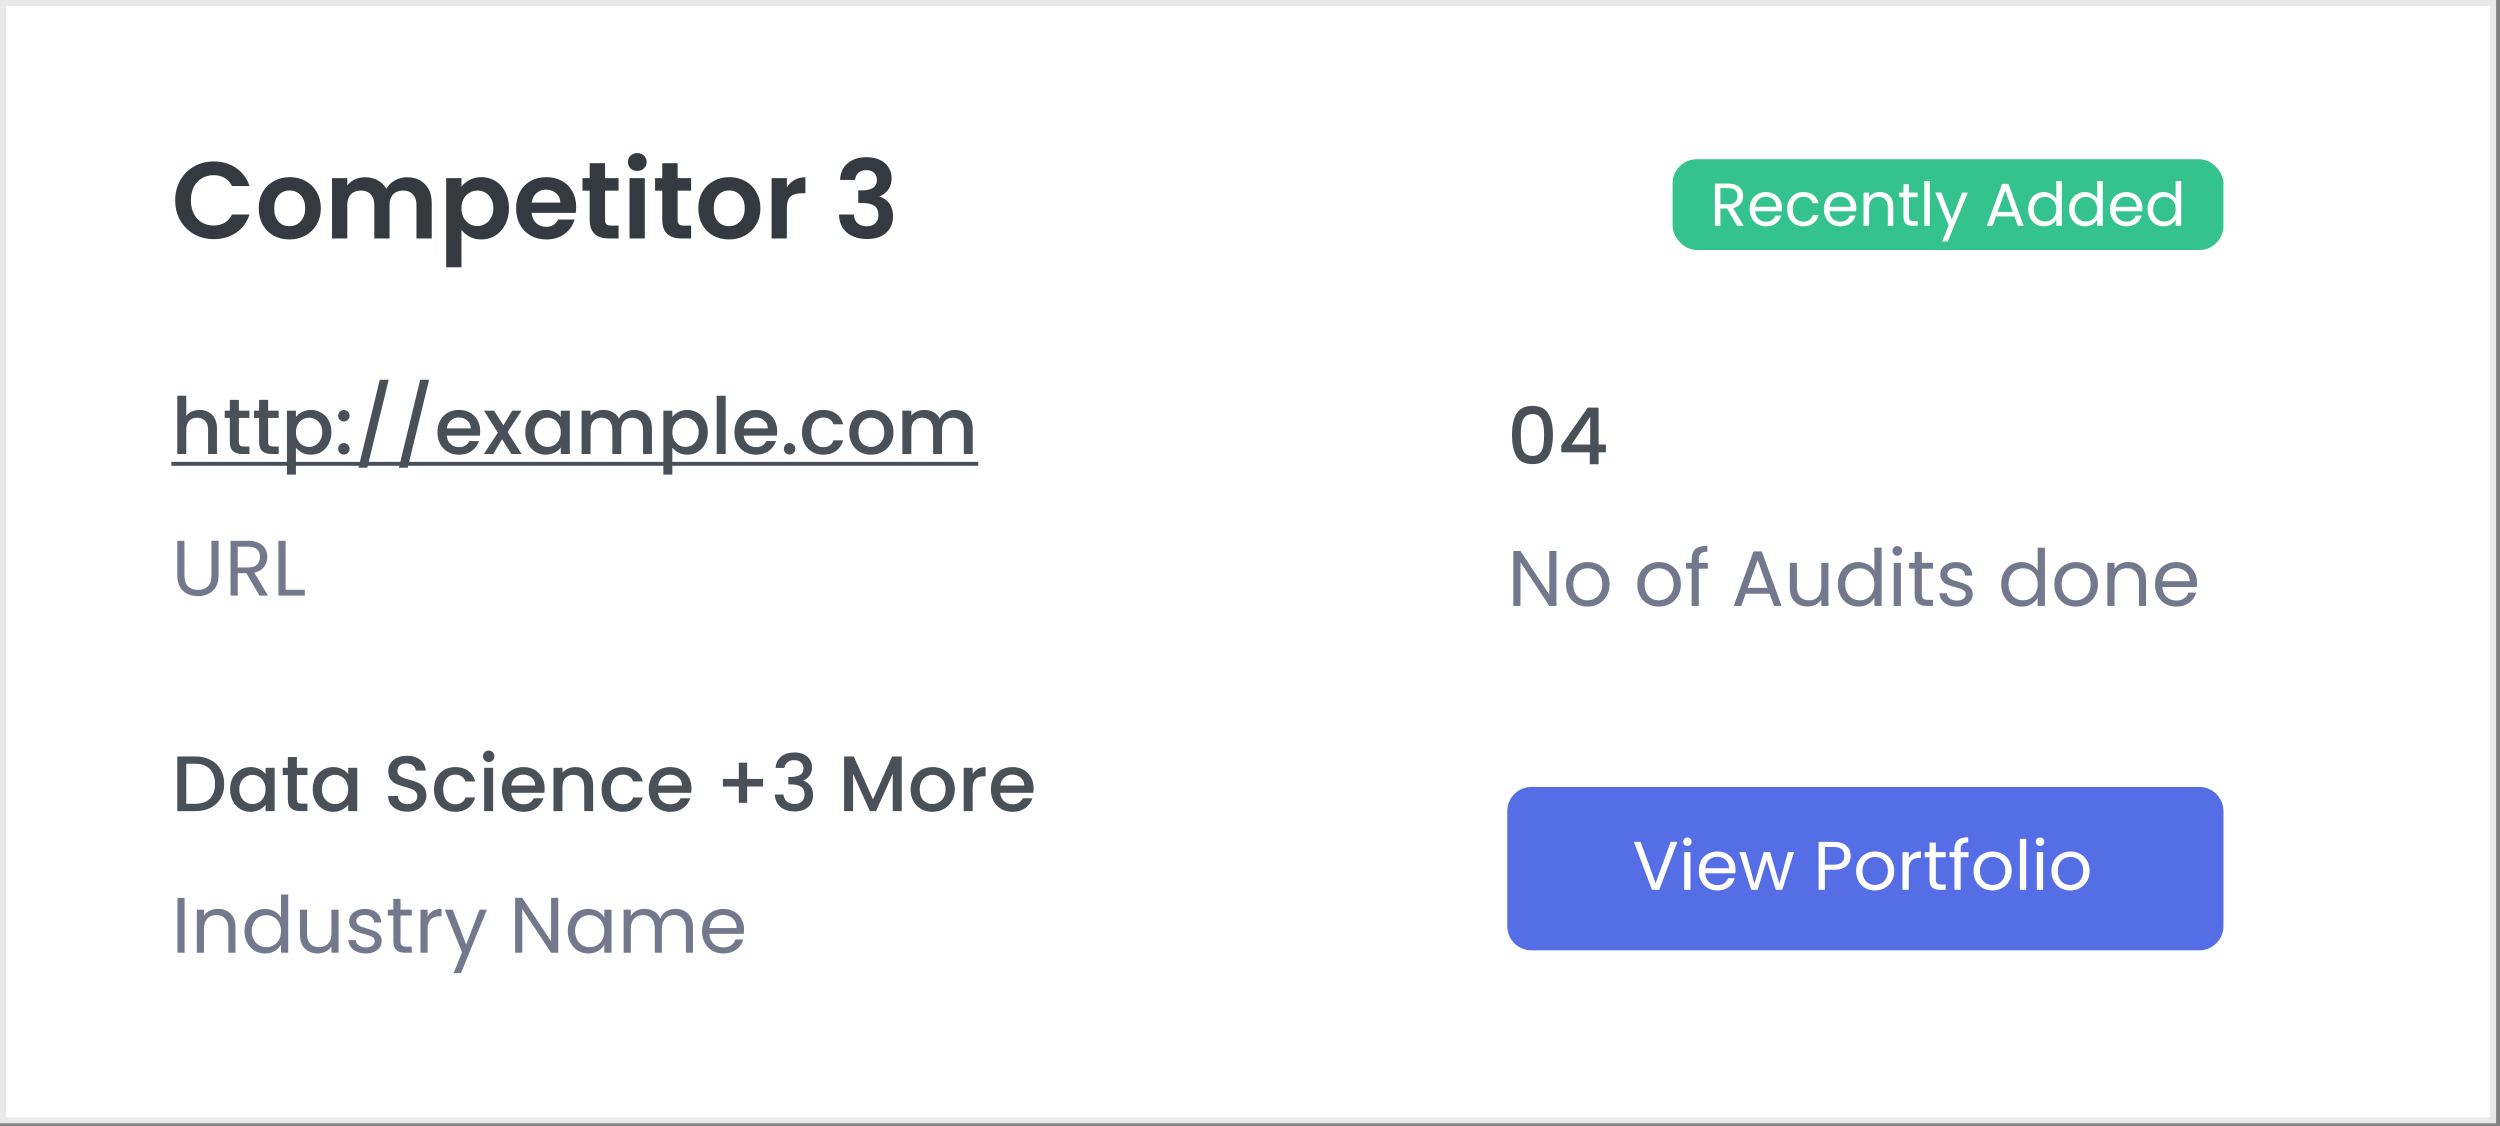 <svg width="413" height="186" viewBox="0 0 413 186" fill="none" xmlns="http://www.w3.org/2000/svg">
<rect x="0" y="0" width="413" height="186" fill="#808080" stroke="none"/>
<path d="M0.5 0.5H411.861V185.073H0.5V0.5Z" fill="white" stroke="#E9E9E9"/>
<path d="M30.498 148.335V157.396H29.316V148.335H30.498ZM35.986 150.142C36.852 150.142 37.554 150.407 38.092 150.935C38.629 151.455 38.898 152.209 38.898 153.197V157.396H37.728V153.366C37.728 152.656 37.55 152.114 37.195 151.741C36.839 151.36 36.354 151.169 35.739 151.169C35.115 151.169 34.616 151.364 34.244 151.754C33.88 152.144 33.698 152.712 33.698 153.457V157.396H32.515V150.272H33.698V151.286C33.932 150.922 34.248 150.641 34.647 150.441C35.054 150.242 35.5 150.142 35.986 150.142ZM40.388 153.808C40.388 153.08 40.535 152.443 40.83 151.897C41.125 151.343 41.528 150.914 42.039 150.61C42.559 150.307 43.14 150.155 43.781 150.155C44.336 150.155 44.851 150.285 45.328 150.545C45.805 150.797 46.169 151.13 46.42 151.546V147.776H47.616V157.396H46.42V156.057C46.186 156.482 45.839 156.833 45.38 157.11C44.921 157.379 44.383 157.513 43.768 157.513C43.135 157.513 42.559 157.357 42.039 157.045C41.528 156.733 41.125 156.296 40.83 155.732C40.535 155.169 40.388 154.528 40.388 153.808ZM46.42 153.821C46.42 153.284 46.312 152.816 46.095 152.417C45.878 152.019 45.584 151.715 45.211 151.507C44.847 151.291 44.444 151.182 44.002 151.182C43.56 151.182 43.157 151.286 42.793 151.494C42.429 151.702 42.139 152.006 41.922 152.404C41.705 152.803 41.597 153.271 41.597 153.808C41.597 154.354 41.705 154.831 41.922 155.238C42.139 155.637 42.429 155.945 42.793 156.161C43.157 156.369 43.56 156.473 44.002 156.473C44.444 156.473 44.847 156.369 45.211 156.161C45.584 155.945 45.878 155.637 46.095 155.238C46.312 154.831 46.42 154.359 46.42 153.821ZM55.933 150.272V157.396H54.75V156.343C54.525 156.707 54.209 156.993 53.801 157.201C53.403 157.401 52.961 157.5 52.475 157.5C51.921 157.5 51.422 157.388 50.98 157.162C50.538 156.928 50.187 156.582 49.927 156.122C49.676 155.663 49.55 155.104 49.55 154.445V150.272H50.72V154.289C50.72 154.991 50.898 155.533 51.253 155.914C51.609 156.287 52.094 156.473 52.709 156.473C53.342 156.473 53.84 156.278 54.204 155.888C54.568 155.498 54.75 154.931 54.75 154.185V150.272H55.933ZM60.453 157.513C59.907 157.513 59.417 157.422 58.984 157.24C58.55 157.05 58.208 156.79 57.957 156.46C57.705 156.122 57.567 155.737 57.541 155.303H58.763C58.797 155.659 58.962 155.949 59.257 156.174C59.56 156.4 59.954 156.512 60.44 156.512C60.89 156.512 61.246 156.413 61.506 156.213C61.766 156.014 61.896 155.763 61.896 155.459C61.896 155.147 61.757 154.918 61.48 154.77C61.202 154.614 60.773 154.463 60.193 154.315C59.664 154.177 59.231 154.038 58.893 153.899C58.563 153.752 58.277 153.54 58.035 153.262C57.801 152.976 57.684 152.604 57.684 152.144C57.684 151.78 57.792 151.447 58.009 151.143C58.225 150.84 58.533 150.602 58.932 150.428C59.33 150.246 59.785 150.155 60.297 150.155C61.085 150.155 61.722 150.355 62.208 150.753C62.693 151.152 62.953 151.698 62.988 152.391H61.805C61.779 152.019 61.627 151.72 61.35 151.494C61.081 151.269 60.717 151.156 60.258 151.156C59.833 151.156 59.495 151.247 59.244 151.429C58.992 151.611 58.867 151.85 58.867 152.144C58.867 152.378 58.94 152.573 59.088 152.729C59.244 152.877 59.434 152.998 59.66 153.093C59.894 153.18 60.214 153.28 60.622 153.392C61.133 153.531 61.549 153.67 61.87 153.808C62.19 153.938 62.463 154.138 62.689 154.406C62.923 154.675 63.044 155.026 63.053 155.459C63.053 155.849 62.944 156.2 62.728 156.512C62.511 156.824 62.203 157.071 61.805 157.253C61.415 157.427 60.964 157.513 60.453 157.513ZM66.166 151.247V155.446C66.166 155.793 66.239 156.04 66.387 156.187C66.534 156.326 66.79 156.395 67.154 156.395H68.025V157.396H66.959C66.3 157.396 65.806 157.245 65.477 156.941C65.147 156.638 64.983 156.14 64.983 155.446V151.247H64.06V150.272H64.983V148.478H66.166V150.272H68.025V151.247H66.166ZM70.641 151.429C70.849 151.022 71.144 150.706 71.525 150.48C71.915 150.255 72.387 150.142 72.942 150.142V151.364H72.63C71.304 151.364 70.641 152.084 70.641 153.522V157.396H69.458V150.272H70.641V151.429ZM80.444 150.272L76.154 160.75H74.932L76.336 157.318L73.463 150.272H74.776L77.012 156.044L79.222 150.272H80.444ZM92.223 157.396H91.04L86.282 150.181V157.396H85.099V148.322H86.282L91.04 155.524V148.322H92.223V157.396ZM93.797 153.808C93.797 153.08 93.945 152.443 94.239 151.897C94.534 151.343 94.937 150.914 95.448 150.61C95.968 150.307 96.545 150.155 97.177 150.155C97.801 150.155 98.343 150.29 98.802 150.558C99.262 150.827 99.604 151.165 99.829 151.572V150.272H101.025V157.396H99.829V156.07C99.595 156.486 99.244 156.833 98.776 157.11C98.317 157.379 97.78 157.513 97.164 157.513C96.532 157.513 95.96 157.357 95.448 157.045C94.937 156.733 94.534 156.296 94.239 155.732C93.945 155.169 93.797 154.528 93.797 153.808ZM99.829 153.821C99.829 153.284 99.721 152.816 99.504 152.417C99.288 152.019 98.993 151.715 98.62 151.507C98.256 151.291 97.853 151.182 97.411 151.182C96.969 151.182 96.566 151.286 96.202 151.494C95.838 151.702 95.548 152.006 95.331 152.404C95.115 152.803 95.006 153.271 95.006 153.808C95.006 154.354 95.115 154.831 95.331 155.238C95.548 155.637 95.838 155.945 96.202 156.161C96.566 156.369 96.969 156.473 97.411 156.473C97.853 156.473 98.256 156.369 98.62 156.161C98.993 155.945 99.288 155.637 99.504 155.238C99.721 154.831 99.829 154.359 99.829 153.821ZM111.591 150.142C112.146 150.142 112.64 150.259 113.073 150.493C113.507 150.719 113.849 151.061 114.1 151.52C114.352 151.98 114.477 152.539 114.477 153.197V157.396H113.307V153.366C113.307 152.656 113.13 152.114 112.774 151.741C112.428 151.36 111.955 151.169 111.357 151.169C110.742 151.169 110.252 151.369 109.888 151.767C109.524 152.157 109.342 152.725 109.342 153.47V157.396H108.172V153.366C108.172 152.656 107.995 152.114 107.639 151.741C107.293 151.36 106.82 151.169 106.222 151.169C105.607 151.169 105.117 151.369 104.753 151.767C104.389 152.157 104.207 152.725 104.207 153.47V157.396H103.024V150.272H104.207V151.299C104.441 150.927 104.753 150.641 105.143 150.441C105.542 150.242 105.98 150.142 106.456 150.142C107.054 150.142 107.583 150.277 108.042 150.545C108.502 150.814 108.844 151.208 109.069 151.728C109.269 151.226 109.598 150.836 110.057 150.558C110.517 150.281 111.028 150.142 111.591 150.142ZM122.918 153.561C122.918 153.787 122.905 154.025 122.879 154.276H117.185C117.228 154.978 117.467 155.529 117.9 155.927C118.342 156.317 118.875 156.512 119.499 156.512C120.01 156.512 120.435 156.395 120.773 156.161C121.12 155.919 121.362 155.598 121.501 155.199H122.775C122.584 155.884 122.203 156.443 121.631 156.876C121.059 157.301 120.348 157.513 119.499 157.513C118.823 157.513 118.216 157.362 117.679 157.058C117.15 156.755 116.734 156.326 116.431 155.771C116.128 155.208 115.976 154.558 115.976 153.821C115.976 153.085 116.123 152.439 116.418 151.884C116.713 151.33 117.124 150.905 117.653 150.61C118.19 150.307 118.806 150.155 119.499 150.155C120.175 150.155 120.773 150.303 121.293 150.597C121.813 150.892 122.212 151.299 122.489 151.819C122.775 152.331 122.918 152.911 122.918 153.561ZM121.696 153.314C121.696 152.864 121.596 152.478 121.397 152.157C121.198 151.828 120.925 151.581 120.578 151.416C120.24 151.243 119.863 151.156 119.447 151.156C118.849 151.156 118.338 151.347 117.913 151.728C117.497 152.11 117.259 152.638 117.198 153.314H121.696Z" fill="#74788D"/>
<path d="M32.24 124.965C33.203 124.965 34.043 125.151 34.763 125.524C35.49 125.888 36.05 126.417 36.44 127.11C36.838 127.795 37.038 128.596 37.038 129.515C37.038 130.434 36.838 131.231 36.44 131.907C36.05 132.583 35.49 133.103 34.763 133.467C34.043 133.822 33.203 134 32.24 134H29.29V124.965H32.24ZM32.24 132.791C33.298 132.791 34.108 132.505 34.672 131.933C35.235 131.361 35.517 130.555 35.517 129.515C35.517 128.466 35.235 127.647 34.672 127.058C34.108 126.469 33.298 126.174 32.24 126.174H30.771V132.791H32.24ZM38.012 130.386C38.012 129.667 38.16 129.03 38.454 128.475C38.758 127.92 39.165 127.491 39.676 127.188C40.196 126.876 40.768 126.72 41.392 126.72C41.956 126.72 42.445 126.833 42.861 127.058C43.286 127.275 43.624 127.548 43.875 127.877V126.837H45.37V134H43.875V132.934C43.624 133.272 43.282 133.554 42.848 133.779C42.415 134.004 41.921 134.117 41.366 134.117C40.751 134.117 40.188 133.961 39.676 133.649C39.165 133.328 38.758 132.886 38.454 132.323C38.16 131.751 38.012 131.105 38.012 130.386ZM43.875 130.412C43.875 129.918 43.771 129.489 43.563 129.125C43.364 128.761 43.1 128.484 42.77 128.293C42.441 128.102 42.086 128.007 41.704 128.007C41.323 128.007 40.968 128.102 40.638 128.293C40.309 128.475 40.04 128.748 39.832 129.112C39.633 129.467 39.533 129.892 39.533 130.386C39.533 130.88 39.633 131.313 39.832 131.686C40.04 132.059 40.309 132.345 40.638 132.544C40.976 132.735 41.332 132.83 41.704 132.83C42.086 132.83 42.441 132.735 42.77 132.544C43.1 132.353 43.364 132.076 43.563 131.712C43.771 131.339 43.875 130.906 43.875 130.412ZM49.046 128.046V132.011C49.046 132.28 49.106 132.475 49.228 132.596C49.358 132.709 49.575 132.765 49.878 132.765H50.788V134H49.618C48.95 134 48.439 133.844 48.084 133.532C47.728 133.22 47.551 132.713 47.551 132.011V128.046H46.706V126.837H47.551V125.056H49.046V126.837H50.788V128.046H49.046ZM51.66 130.386C51.66 129.667 51.807 129.03 52.102 128.475C52.405 127.92 52.812 127.491 53.324 127.188C53.844 126.876 54.416 126.72 55.04 126.72C55.603 126.72 56.093 126.833 56.509 127.058C56.933 127.275 57.271 127.548 57.523 127.877V126.837H59.018V134H57.523V132.934C57.271 133.272 56.929 133.554 56.496 133.779C56.062 134.004 55.568 134.117 55.014 134.117C54.398 134.117 53.835 133.961 53.324 133.649C52.812 133.328 52.405 132.886 52.102 132.323C51.807 131.751 51.66 131.105 51.66 130.386ZM57.523 130.412C57.523 129.918 57.419 129.489 57.211 129.125C57.011 128.761 56.747 128.484 56.418 128.293C56.088 128.102 55.733 128.007 55.352 128.007C54.97 128.007 54.615 128.102 54.286 128.293C53.956 128.475 53.688 128.748 53.48 129.112C53.28 129.467 53.181 129.892 53.181 130.386C53.181 130.88 53.28 131.313 53.48 131.686C53.688 132.059 53.956 132.345 54.286 132.544C54.624 132.735 54.979 132.83 55.352 132.83C55.733 132.83 56.088 132.735 56.418 132.544C56.747 132.353 57.011 132.076 57.211 131.712C57.419 131.339 57.523 130.906 57.523 130.412ZM67.318 134.091C66.712 134.091 66.165 133.987 65.68 133.779C65.195 133.562 64.814 133.259 64.536 132.869C64.259 132.479 64.12 132.024 64.12 131.504H65.706C65.741 131.894 65.892 132.215 66.161 132.466C66.439 132.717 66.824 132.843 67.318 132.843C67.829 132.843 68.228 132.722 68.514 132.479C68.8 132.228 68.943 131.907 68.943 131.517C68.943 131.214 68.852 130.967 68.67 130.776C68.497 130.585 68.276 130.438 68.007 130.334C67.747 130.23 67.383 130.117 66.915 129.996C66.326 129.84 65.845 129.684 65.472 129.528C65.108 129.363 64.796 129.112 64.536 128.774C64.276 128.436 64.146 127.985 64.146 127.422C64.146 126.902 64.276 126.447 64.536 126.057C64.796 125.667 65.16 125.368 65.628 125.16C66.096 124.952 66.638 124.848 67.253 124.848C68.129 124.848 68.844 125.069 69.398 125.511C69.962 125.944 70.273 126.542 70.334 127.305H68.696C68.67 126.976 68.514 126.694 68.228 126.46C67.942 126.226 67.565 126.109 67.097 126.109C66.672 126.109 66.326 126.217 66.057 126.434C65.788 126.651 65.654 126.963 65.654 127.37C65.654 127.647 65.737 127.877 65.901 128.059C66.075 128.232 66.291 128.371 66.551 128.475C66.811 128.579 67.166 128.692 67.617 128.813C68.215 128.978 68.701 129.142 69.073 129.307C69.454 129.472 69.775 129.727 70.035 130.074C70.304 130.412 70.438 130.867 70.438 131.439C70.438 131.898 70.312 132.332 70.061 132.739C69.819 133.146 69.459 133.476 68.982 133.727C68.514 133.97 67.96 134.091 67.318 134.091ZM71.693 130.412C71.693 129.675 71.84 129.03 72.135 128.475C72.438 127.912 72.854 127.478 73.383 127.175C73.912 126.872 74.518 126.72 75.203 126.72C76.07 126.72 76.785 126.928 77.348 127.344C77.92 127.751 78.306 128.336 78.505 129.099H76.906C76.776 128.744 76.568 128.466 76.282 128.267C75.996 128.068 75.636 127.968 75.203 127.968C74.596 127.968 74.111 128.185 73.747 128.618C73.392 129.043 73.214 129.641 73.214 130.412C73.214 131.183 73.392 131.786 73.747 132.219C74.111 132.652 74.596 132.869 75.203 132.869C76.061 132.869 76.629 132.492 76.906 131.738H78.505C78.297 132.466 77.907 133.047 77.335 133.48C76.763 133.905 76.052 134.117 75.203 134.117C74.518 134.117 73.912 133.965 73.383 133.662C72.854 133.35 72.438 132.917 72.135 132.362C71.84 131.799 71.693 131.149 71.693 130.412ZM80.736 125.888C80.467 125.888 80.242 125.797 80.06 125.615C79.878 125.433 79.787 125.208 79.787 124.939C79.787 124.67 79.878 124.445 80.06 124.263C80.242 124.081 80.467 123.99 80.736 123.99C80.996 123.99 81.217 124.081 81.399 124.263C81.581 124.445 81.672 124.67 81.672 124.939C81.672 125.208 81.581 125.433 81.399 125.615C81.217 125.797 80.996 125.888 80.736 125.888ZM81.464 126.837V134H79.982V126.837H81.464ZM89.975 130.243C89.975 130.512 89.957 130.754 89.923 130.971H84.45C84.493 131.543 84.705 132.002 85.087 132.349C85.468 132.696 85.936 132.869 86.491 132.869C87.288 132.869 87.851 132.535 88.181 131.868H89.78C89.563 132.527 89.169 133.068 88.597 133.493C88.033 133.909 87.331 134.117 86.491 134.117C85.806 134.117 85.191 133.965 84.645 133.662C84.107 133.35 83.683 132.917 83.371 132.362C83.067 131.799 82.916 131.149 82.916 130.412C82.916 129.675 83.063 129.03 83.358 128.475C83.661 127.912 84.081 127.478 84.619 127.175C85.165 126.872 85.789 126.72 86.491 126.72C87.167 126.72 87.769 126.867 88.298 127.162C88.826 127.457 89.238 127.873 89.533 128.41C89.827 128.939 89.975 129.55 89.975 130.243ZM88.428 129.775C88.419 129.229 88.224 128.791 87.843 128.462C87.461 128.133 86.989 127.968 86.426 127.968C85.914 127.968 85.477 128.133 85.113 128.462C84.749 128.783 84.532 129.22 84.463 129.775H88.428ZM95.047 126.72C95.61 126.72 96.113 126.837 96.555 127.071C97.006 127.305 97.357 127.652 97.608 128.111C97.859 128.57 97.985 129.125 97.985 129.775V134H96.516V129.996C96.516 129.355 96.356 128.865 96.035 128.527C95.714 128.18 95.277 128.007 94.722 128.007C94.167 128.007 93.725 128.18 93.396 128.527C93.075 128.865 92.915 129.355 92.915 129.996V134H91.433V126.837H92.915V127.656C93.158 127.361 93.465 127.132 93.838 126.967C94.219 126.802 94.622 126.72 95.047 126.72ZM99.381 130.412C99.381 129.675 99.529 129.03 99.823 128.475C100.127 127.912 100.543 127.478 101.071 127.175C101.6 126.872 102.207 126.72 102.891 126.72C103.758 126.72 104.473 126.928 105.036 127.344C105.608 127.751 105.994 128.336 106.193 129.099H104.594C104.464 128.744 104.256 128.466 103.97 128.267C103.684 128.068 103.325 127.968 102.891 127.968C102.285 127.968 101.799 128.185 101.435 128.618C101.08 129.043 100.902 129.641 100.902 130.412C100.902 131.183 101.08 131.786 101.435 132.219C101.799 132.652 102.285 132.869 102.891 132.869C103.749 132.869 104.317 132.492 104.594 131.738H106.193C105.985 132.466 105.595 133.047 105.023 133.48C104.451 133.905 103.741 134.117 102.891 134.117C102.207 134.117 101.6 133.965 101.071 133.662C100.543 133.35 100.127 132.917 99.823 132.362C99.529 131.799 99.381 131.149 99.381 130.412ZM114.235 130.243C114.235 130.512 114.218 130.754 114.183 130.971H108.71C108.754 131.543 108.966 132.002 109.347 132.349C109.729 132.696 110.197 132.869 110.751 132.869C111.549 132.869 112.112 132.535 112.441 131.868H114.04C113.824 132.527 113.429 133.068 112.857 133.493C112.294 133.909 111.592 134.117 110.751 134.117C110.067 134.117 109.451 133.965 108.905 133.662C108.368 133.35 107.943 132.917 107.631 132.362C107.328 131.799 107.176 131.149 107.176 130.412C107.176 129.675 107.324 129.03 107.618 128.475C107.922 127.912 108.342 127.478 108.879 127.175C109.425 126.872 110.049 126.72 110.751 126.72C111.427 126.72 112.03 126.867 112.558 127.162C113.087 127.457 113.499 127.873 113.793 128.41C114.088 128.939 114.235 129.55 114.235 130.243ZM112.688 129.775C112.68 129.229 112.485 128.791 112.103 128.462C111.722 128.133 111.25 127.968 110.686 127.968C110.175 127.968 109.737 128.133 109.373 128.462C109.009 128.783 108.793 129.22 108.723 129.775H112.688ZM126.052 129.931H123.426V132.622H122.048V129.931H119.422V128.683H122.048V125.992H123.426V128.683H126.052V129.931ZM128.13 126.863C128.182 126.057 128.49 125.429 129.053 124.978C129.625 124.527 130.353 124.302 131.237 124.302C131.844 124.302 132.368 124.41 132.81 124.627C133.252 124.844 133.586 125.138 133.811 125.511C134.036 125.884 134.149 126.304 134.149 126.772C134.149 127.309 134.006 127.769 133.72 128.15C133.434 128.531 133.092 128.787 132.693 128.917V128.969C133.204 129.125 133.603 129.411 133.889 129.827C134.175 130.234 134.318 130.759 134.318 131.4C134.318 131.911 134.201 132.366 133.967 132.765C133.733 133.164 133.386 133.48 132.927 133.714C132.468 133.939 131.917 134.052 131.276 134.052C130.34 134.052 129.569 133.814 128.962 133.337C128.364 132.852 128.043 132.158 128 131.257H129.43C129.465 131.716 129.642 132.093 129.963 132.388C130.284 132.674 130.717 132.817 131.263 132.817C131.792 132.817 132.199 132.674 132.485 132.388C132.771 132.093 132.914 131.716 132.914 131.257C132.914 130.65 132.719 130.221 132.329 129.97C131.948 129.71 131.358 129.58 130.561 129.58H130.223V128.358H130.574C131.276 128.349 131.809 128.232 132.173 128.007C132.546 127.782 132.732 127.426 132.732 126.941C132.732 126.525 132.598 126.196 132.329 125.953C132.06 125.702 131.679 125.576 131.185 125.576C130.7 125.576 130.323 125.702 130.054 125.953C129.785 126.196 129.625 126.499 129.573 126.863H128.13ZM148.963 124.965V134H147.481V127.812L144.725 134H143.698L140.929 127.812V134H139.447V124.965H141.046L144.218 132.05L147.377 124.965H148.963ZM154.018 134.117C153.342 134.117 152.731 133.965 152.185 133.662C151.639 133.35 151.21 132.917 150.898 132.362C150.586 131.799 150.43 131.149 150.43 130.412C150.43 129.684 150.59 129.038 150.911 128.475C151.231 127.912 151.669 127.478 152.224 127.175C152.778 126.872 153.398 126.72 154.083 126.72C154.767 126.72 155.387 126.872 155.942 127.175C156.496 127.478 156.934 127.912 157.255 128.475C157.575 129.038 157.736 129.684 157.736 130.412C157.736 131.14 157.571 131.786 157.242 132.349C156.912 132.912 156.462 133.35 155.89 133.662C155.326 133.965 154.702 134.117 154.018 134.117ZM154.018 132.83C154.399 132.83 154.754 132.739 155.084 132.557C155.422 132.375 155.695 132.102 155.903 131.738C156.111 131.374 156.215 130.932 156.215 130.412C156.215 129.892 156.115 129.454 155.916 129.099C155.716 128.735 155.452 128.462 155.123 128.28C154.793 128.098 154.438 128.007 154.057 128.007C153.675 128.007 153.32 128.098 152.991 128.28C152.67 128.462 152.414 128.735 152.224 129.099C152.033 129.454 151.938 129.892 151.938 130.412C151.938 131.183 152.133 131.781 152.523 132.206C152.921 132.622 153.42 132.83 154.018 132.83ZM160.683 127.877C160.899 127.513 161.185 127.231 161.541 127.032C161.905 126.824 162.334 126.72 162.828 126.72V128.254H162.451C161.87 128.254 161.428 128.401 161.125 128.696C160.83 128.991 160.683 129.502 160.683 130.23V134H159.201V126.837H160.683V127.877ZM170.755 130.243C170.755 130.512 170.738 130.754 170.703 130.971H165.23C165.273 131.543 165.486 132.002 165.867 132.349C166.248 132.696 166.716 132.869 167.271 132.869C168.068 132.869 168.632 132.535 168.961 131.868H170.56C170.343 132.527 169.949 133.068 169.377 133.493C168.814 133.909 168.112 134.117 167.271 134.117C166.586 134.117 165.971 133.965 165.425 133.662C164.888 133.35 164.463 132.917 164.151 132.362C163.848 131.799 163.696 131.149 163.696 130.412C163.696 129.675 163.843 129.03 164.138 128.475C164.441 127.912 164.862 127.478 165.399 127.175C165.945 126.872 166.569 126.72 167.271 126.72C167.947 126.72 168.549 126.867 169.078 127.162C169.607 127.457 170.018 127.873 170.313 128.41C170.608 128.939 170.755 129.55 170.755 130.243ZM169.208 129.775C169.199 129.229 169.004 128.791 168.623 128.462C168.242 128.133 167.769 127.968 167.206 127.968C166.695 127.968 166.257 128.133 165.893 128.462C165.529 128.783 165.312 129.22 165.243 129.775H169.208Z" fill="#495057"/>
<path d="M257.125 100.095H255.942L251.184 92.88V100.095H250.001V91.021H251.184L255.942 98.223V91.021H257.125V100.095ZM262.249 100.212C261.581 100.212 260.975 100.06 260.429 99.757C259.891 99.453 259.467 99.024 259.155 98.47C258.851 97.906 258.7 97.256 258.7 96.52C258.7 95.792 258.856 95.15 259.168 94.596C259.488 94.032 259.922 93.603 260.468 93.309C261.014 93.005 261.625 92.854 262.301 92.854C262.977 92.854 263.588 93.005 264.134 93.309C264.68 93.603 265.109 94.028 265.421 94.583C265.741 95.137 265.902 95.783 265.902 96.52C265.902 97.256 265.737 97.906 265.408 98.47C265.087 99.024 264.649 99.453 264.095 99.757C263.54 100.06 262.925 100.212 262.249 100.212ZM262.249 99.172C262.673 99.172 263.072 99.072 263.445 98.873C263.817 98.673 264.116 98.374 264.342 97.976C264.576 97.577 264.693 97.092 264.693 96.52C264.693 95.948 264.58 95.462 264.355 95.064C264.129 94.665 263.835 94.37 263.471 94.18C263.107 93.98 262.712 93.881 262.288 93.881C261.854 93.881 261.456 93.98 261.092 94.18C260.736 94.37 260.45 94.665 260.234 95.064C260.017 95.462 259.909 95.948 259.909 96.52C259.909 97.1 260.013 97.59 260.221 97.989C260.437 98.387 260.723 98.686 261.079 98.886C261.434 99.076 261.824 99.172 262.249 99.172ZM274.03 100.212C273.363 100.212 272.756 100.06 272.21 99.757C271.673 99.453 271.248 99.024 270.936 98.47C270.633 97.906 270.481 97.256 270.481 96.52C270.481 95.792 270.637 95.15 270.949 94.596C271.27 94.032 271.703 93.603 272.249 93.309C272.795 93.005 273.406 92.854 274.082 92.854C274.758 92.854 275.369 93.005 275.915 93.309C276.461 93.603 276.89 94.028 277.202 94.583C277.523 95.137 277.683 95.783 277.683 96.52C277.683 97.256 277.518 97.906 277.189 98.47C276.868 99.024 276.431 99.453 275.876 99.757C275.321 100.06 274.706 100.212 274.03 100.212ZM274.03 99.172C274.455 99.172 274.853 99.072 275.226 98.873C275.599 98.673 275.898 98.374 276.123 97.976C276.357 97.577 276.474 97.092 276.474 96.52C276.474 95.948 276.361 95.462 276.136 95.064C275.911 94.665 275.616 94.37 275.252 94.18C274.888 93.98 274.494 93.881 274.069 93.881C273.636 93.881 273.237 93.98 272.873 94.18C272.518 94.37 272.232 94.665 272.015 95.064C271.798 95.462 271.69 95.948 271.69 96.52C271.69 97.1 271.794 97.59 272.002 97.989C272.219 98.387 272.505 98.686 272.86 98.886C273.215 99.076 273.605 99.172 274.03 99.172ZM282.137 93.946H280.642V100.095H279.459V93.946H278.536V92.971H279.459V92.464C279.459 91.666 279.663 91.086 280.07 90.722C280.486 90.349 281.149 90.163 282.059 90.163V91.151C281.539 91.151 281.171 91.255 280.954 91.463C280.746 91.662 280.642 91.996 280.642 92.464V92.971H282.137V93.946ZM292.338 98.08H288.386L287.658 100.095H286.41L289.686 91.086H291.051L294.314 100.095H293.066L292.338 98.08ZM292 97.118L290.362 92.542L288.724 97.118H292ZM302.06 92.971V100.095H300.877V99.042C300.652 99.406 300.336 99.692 299.928 99.9C299.53 100.099 299.088 100.199 298.602 100.199C298.048 100.199 297.549 100.086 297.107 99.861C296.665 99.627 296.314 99.28 296.054 98.821C295.803 98.361 295.677 97.802 295.677 97.144V92.971H296.847V96.988C296.847 97.69 297.025 98.231 297.38 98.613C297.736 98.985 298.221 99.172 298.836 99.172C299.469 99.172 299.967 98.977 300.331 98.587C300.695 98.197 300.877 97.629 300.877 96.884V92.971H302.06ZM303.616 96.507C303.616 95.779 303.763 95.142 304.058 94.596C304.352 94.041 304.755 93.612 305.267 93.309C305.787 93.005 306.367 92.854 307.009 92.854C307.563 92.854 308.079 92.984 308.556 93.244C309.032 93.495 309.396 93.829 309.648 94.245V90.475H310.844V100.095H309.648V98.756C309.414 99.18 309.067 99.531 308.608 99.809C308.148 100.077 307.611 100.212 306.996 100.212C306.363 100.212 305.787 100.056 305.267 99.744C304.755 99.432 304.352 98.994 304.058 98.431C303.763 97.867 303.616 97.226 303.616 96.507ZM309.648 96.52C309.648 95.982 309.539 95.514 309.323 95.116C309.106 94.717 308.811 94.414 308.439 94.206C308.075 93.989 307.672 93.881 307.23 93.881C306.788 93.881 306.385 93.985 306.021 94.193C305.657 94.401 305.366 94.704 305.15 95.103C304.933 95.501 304.825 95.969 304.825 96.507C304.825 97.053 304.933 97.529 305.15 97.937C305.366 98.335 305.657 98.643 306.021 98.86C306.385 99.068 306.788 99.172 307.23 99.172C307.672 99.172 308.075 99.068 308.439 98.86C308.811 98.643 309.106 98.335 309.323 97.937C309.539 97.529 309.648 97.057 309.648 96.52ZM313.454 91.814C313.228 91.814 313.038 91.736 312.882 91.58C312.726 91.424 312.648 91.233 312.648 91.008C312.648 90.782 312.726 90.592 312.882 90.436C313.038 90.28 313.228 90.202 313.454 90.202C313.67 90.202 313.852 90.28 314 90.436C314.156 90.592 314.234 90.782 314.234 91.008C314.234 91.233 314.156 91.424 314 91.58C313.852 91.736 313.67 91.814 313.454 91.814ZM314.026 92.971V100.095H312.843V92.971H314.026ZM317.485 93.946V98.145C317.485 98.491 317.559 98.738 317.706 98.886C317.853 99.024 318.109 99.094 318.473 99.094H319.344V100.095H318.278C317.619 100.095 317.125 99.943 316.796 99.64C316.467 99.336 316.302 98.838 316.302 98.145V93.946H315.379V92.971H316.302V91.177H317.485V92.971H319.344V93.946H317.485ZM323.299 100.212C322.753 100.212 322.264 100.121 321.83 99.939C321.397 99.748 321.055 99.488 320.803 99.159C320.552 98.821 320.413 98.435 320.387 98.002H321.609C321.644 98.357 321.809 98.647 322.103 98.873C322.407 99.098 322.801 99.211 323.286 99.211C323.737 99.211 324.092 99.111 324.352 98.912C324.612 98.712 324.742 98.461 324.742 98.158C324.742 97.846 324.604 97.616 324.326 97.469C324.049 97.313 323.62 97.161 323.039 97.014C322.511 96.875 322.077 96.736 321.739 96.598C321.41 96.45 321.124 96.238 320.881 95.961C320.647 95.675 320.53 95.302 320.53 94.843C320.53 94.479 320.639 94.145 320.855 93.842C321.072 93.538 321.38 93.3 321.778 93.127C322.177 92.945 322.632 92.854 323.143 92.854C323.932 92.854 324.569 93.053 325.054 93.452C325.54 93.85 325.8 94.396 325.834 95.09H324.651C324.625 94.717 324.474 94.418 324.196 94.193C323.928 93.967 323.564 93.855 323.104 93.855C322.68 93.855 322.342 93.946 322.09 94.128C321.839 94.31 321.713 94.548 321.713 94.843C321.713 95.077 321.787 95.272 321.934 95.428C322.09 95.575 322.281 95.696 322.506 95.792C322.74 95.878 323.061 95.978 323.468 96.091C323.98 96.229 324.396 96.368 324.716 96.507C325.037 96.637 325.31 96.836 325.535 97.105C325.769 97.373 325.891 97.724 325.899 98.158C325.899 98.548 325.791 98.899 325.574 99.211C325.358 99.523 325.05 99.77 324.651 99.952C324.261 100.125 323.811 100.212 323.299 100.212ZM330.593 96.507C330.593 95.779 330.741 95.142 331.035 94.596C331.33 94.041 331.733 93.612 332.244 93.309C332.764 93.005 333.345 92.854 333.986 92.854C334.541 92.854 335.057 92.984 335.533 93.244C336.01 93.495 336.374 93.829 336.625 94.245V90.475H337.821V100.095H336.625V98.756C336.391 99.18 336.045 99.531 335.585 99.809C335.126 100.077 334.589 100.212 333.973 100.212C333.341 100.212 332.764 100.056 332.244 99.744C331.733 99.432 331.33 98.994 331.035 98.431C330.741 97.867 330.593 97.226 330.593 96.507ZM336.625 96.52C336.625 95.982 336.517 95.514 336.3 95.116C336.084 94.717 335.789 94.414 335.416 94.206C335.052 93.989 334.649 93.881 334.207 93.881C333.765 93.881 333.362 93.985 332.998 94.193C332.634 94.401 332.344 94.704 332.127 95.103C331.911 95.501 331.802 95.969 331.802 96.507C331.802 97.053 331.911 97.529 332.127 97.937C332.344 98.335 332.634 98.643 332.998 98.86C333.362 99.068 333.765 99.172 334.207 99.172C334.649 99.172 335.052 99.068 335.416 98.86C335.789 98.643 336.084 98.335 336.3 97.937C336.517 97.529 336.625 97.057 336.625 96.52ZM342.927 100.212C342.26 100.212 341.653 100.06 341.107 99.757C340.57 99.453 340.145 99.024 339.833 98.47C339.53 97.906 339.378 97.256 339.378 96.52C339.378 95.792 339.534 95.15 339.846 94.596C340.167 94.032 340.6 93.603 341.146 93.309C341.692 93.005 342.303 92.854 342.979 92.854C343.655 92.854 344.266 93.005 344.812 93.309C345.358 93.603 345.787 94.028 346.099 94.583C346.42 95.137 346.58 95.783 346.58 96.52C346.58 97.256 346.416 97.906 346.086 98.47C345.766 99.024 345.328 99.453 344.773 99.757C344.219 100.06 343.603 100.212 342.927 100.212ZM342.927 99.172C343.352 99.172 343.751 99.072 344.123 98.873C344.496 98.673 344.795 98.374 345.02 97.976C345.254 97.577 345.371 97.092 345.371 96.52C345.371 95.948 345.259 95.462 345.033 95.064C344.808 94.665 344.513 94.37 344.149 94.18C343.785 93.98 343.391 93.881 342.966 93.881C342.533 93.881 342.134 93.98 341.77 94.18C341.415 94.37 341.129 94.665 340.912 95.064C340.696 95.462 340.587 95.948 340.587 96.52C340.587 97.1 340.691 97.59 340.899 97.989C341.116 98.387 341.402 98.686 341.757 98.886C342.113 99.076 342.503 99.172 342.927 99.172ZM351.607 92.841C352.473 92.841 353.175 93.105 353.713 93.634C354.25 94.154 354.519 94.908 354.519 95.896V100.095H353.349V96.065C353.349 95.354 353.171 94.812 352.816 94.44C352.46 94.058 351.975 93.868 351.36 93.868C350.736 93.868 350.237 94.063 349.865 94.453C349.501 94.843 349.319 95.41 349.319 96.156V100.095H348.136V92.971H349.319V93.985C349.553 93.621 349.869 93.339 350.268 93.14C350.675 92.94 351.121 92.841 351.607 92.841ZM362.951 96.26C362.951 96.485 362.938 96.723 362.912 96.975H357.218C357.262 97.677 357.5 98.227 357.933 98.626C358.375 99.016 358.908 99.211 359.532 99.211C360.044 99.211 360.468 99.094 360.806 98.86C361.153 98.617 361.396 98.296 361.534 97.898H362.808C362.618 98.582 362.236 99.141 361.664 99.575C361.092 99.999 360.382 100.212 359.532 100.212C358.856 100.212 358.25 100.06 357.712 99.757C357.184 99.453 356.768 99.024 356.464 98.47C356.161 97.906 356.009 97.256 356.009 96.52C356.009 95.783 356.157 95.137 356.451 94.583C356.746 94.028 357.158 93.603 357.686 93.309C358.224 93.005 358.839 92.854 359.532 92.854C360.208 92.854 360.806 93.001 361.326 93.296C361.846 93.59 362.245 93.998 362.522 94.518C362.808 95.029 362.951 95.61 362.951 96.26ZM361.729 96.013C361.729 95.562 361.63 95.176 361.43 94.856C361.231 94.526 360.958 94.279 360.611 94.115C360.273 93.941 359.896 93.855 359.48 93.855C358.882 93.855 358.371 94.045 357.946 94.427C357.53 94.808 357.292 95.337 357.231 96.013H361.729Z" fill="#74788D"/>
<path d="M249.78 71.836C249.78 70.337 250.031 69.167 250.534 68.326C251.045 67.477 251.921 67.052 253.16 67.052C254.399 67.052 255.27 67.477 255.773 68.326C256.284 69.167 256.54 70.337 256.54 71.836C256.54 73.353 256.284 74.54 255.773 75.398C255.27 76.248 254.399 76.672 253.16 76.672C251.921 76.672 251.045 76.248 250.534 75.398C250.031 74.54 249.78 73.353 249.78 71.836ZM255.084 71.836C255.084 71.134 255.036 70.541 254.941 70.055C254.854 69.57 254.672 69.176 254.395 68.872C254.118 68.56 253.706 68.404 253.16 68.404C252.614 68.404 252.202 68.56 251.925 68.872C251.648 69.176 251.461 69.57 251.366 70.055C251.279 70.541 251.236 71.134 251.236 71.836C251.236 72.564 251.279 73.175 251.366 73.669C251.453 74.163 251.635 74.562 251.912 74.865C252.198 75.169 252.614 75.32 253.16 75.32C253.706 75.32 254.118 75.169 254.395 74.865C254.681 74.562 254.867 74.163 254.954 73.669C255.041 73.175 255.084 72.564 255.084 71.836ZM257.926 74.722V73.604L262.294 67.338H264.088V73.435H265.297V74.722H264.088V76.698H262.632V74.722H257.926ZM262.697 68.846L259.629 73.435H262.697V68.846Z" fill="#495057"/>
<path d="M30.473 89.335V95.069C30.473 95.874 30.668 96.472 31.058 96.862C31.456 97.252 32.007 97.448 32.709 97.448C33.402 97.448 33.944 97.252 34.334 96.862C34.732 96.472 34.931 95.874 34.931 95.069V89.335H36.114V95.055C36.114 95.809 35.963 96.447 35.66 96.966C35.356 97.478 34.944 97.859 34.425 98.111C33.913 98.362 33.337 98.487 32.696 98.487C32.054 98.487 31.474 98.362 30.953 98.111C30.442 97.859 30.035 97.478 29.732 96.966C29.437 96.447 29.29 95.809 29.29 95.055V89.335H30.473ZM42.859 98.397L40.701 94.692H39.271V98.397H38.088V89.335H41.013C41.698 89.335 42.274 89.453 42.742 89.686C43.219 89.921 43.574 90.237 43.808 90.635C44.042 91.034 44.159 91.489 44.159 92.001C44.159 92.624 43.977 93.175 43.613 93.651C43.258 94.128 42.72 94.445 42.001 94.6L44.276 98.397H42.859ZM39.271 93.743H41.013C41.654 93.743 42.135 93.587 42.456 93.275C42.777 92.954 42.937 92.529 42.937 92.001C42.937 91.463 42.777 91.047 42.456 90.752C42.144 90.458 41.663 90.311 41.013 90.311H39.271V93.743ZM47.18 97.434H50.352V98.397H45.997V89.335H47.18V97.434Z" fill="#74788D"/>
<path d="M32.995 67.72C33.541 67.72 34.026 67.837 34.45 68.071C34.884 68.305 35.222 68.652 35.465 69.111C35.716 69.57 35.842 70.125 35.842 70.775V75H34.373V70.996C34.373 70.355 34.212 69.865 33.892 69.527C33.571 69.18 33.133 69.007 32.578 69.007C32.024 69.007 31.582 69.18 31.253 69.527C30.932 69.865 30.771 70.355 30.771 70.996V75H29.29V65.38H30.771V68.669C31.023 68.366 31.339 68.132 31.721 67.967C32.111 67.802 32.535 67.72 32.995 67.72ZM39.461 69.046V73.011C39.461 73.28 39.522 73.475 39.643 73.596C39.773 73.709 39.989 73.765 40.293 73.765H41.203V75H40.033C39.365 75 38.854 74.844 38.499 74.532C38.144 74.22 37.966 73.713 37.966 73.011V69.046H37.121V67.837H37.966V66.056H39.461V67.837H41.203V69.046H39.461ZM44.298 69.046V73.011C44.298 73.28 44.358 73.475 44.48 73.596C44.61 73.709 44.826 73.765 45.13 73.765H46.04V75H44.87C44.202 75 43.691 74.844 43.336 74.532C42.98 74.22 42.803 73.713 42.803 73.011V69.046H41.958V67.837H42.803V66.056H44.298V67.837H46.04V69.046H44.298ZM48.888 68.89C49.139 68.561 49.481 68.283 49.915 68.058C50.348 67.833 50.838 67.72 51.384 67.72C52.008 67.72 52.575 67.876 53.087 68.188C53.607 68.491 54.014 68.92 54.309 69.475C54.603 70.03 54.751 70.667 54.751 71.386C54.751 72.105 54.603 72.751 54.309 73.323C54.014 73.886 53.607 74.328 53.087 74.649C52.575 74.961 52.008 75.117 51.384 75.117C50.838 75.117 50.352 75.009 49.928 74.792C49.503 74.567 49.156 74.289 48.888 73.96V78.406H47.406V67.837H48.888V68.89ZM53.243 71.386C53.243 70.892 53.139 70.467 52.931 70.112C52.731 69.748 52.463 69.475 52.125 69.293C51.795 69.102 51.44 69.007 51.059 69.007C50.686 69.007 50.331 69.102 49.993 69.293C49.663 69.484 49.395 69.761 49.187 70.125C48.987 70.489 48.888 70.918 48.888 71.412C48.888 71.906 48.987 72.339 49.187 72.712C49.395 73.076 49.663 73.353 49.993 73.544C50.331 73.735 50.686 73.83 51.059 73.83C51.44 73.83 51.795 73.735 52.125 73.544C52.463 73.345 52.731 73.059 52.931 72.686C53.139 72.313 53.243 71.88 53.243 71.386ZM56.814 75.091C56.545 75.091 56.32 75 56.138 74.818C55.956 74.636 55.865 74.411 55.865 74.142C55.865 73.873 55.956 73.648 56.138 73.466C56.32 73.284 56.545 73.193 56.814 73.193C57.074 73.193 57.295 73.284 57.477 73.466C57.659 73.648 57.75 73.873 57.75 74.142C57.75 74.411 57.659 74.636 57.477 74.818C57.295 75 57.074 75.091 56.814 75.091ZM56.814 69.631C56.545 69.631 56.32 69.54 56.138 69.358C55.956 69.176 55.865 68.951 55.865 68.682C55.865 68.413 55.956 68.188 56.138 68.006C56.32 67.824 56.545 67.733 56.814 67.733C57.074 67.733 57.295 67.824 57.477 68.006C57.659 68.188 57.75 68.413 57.75 68.682C57.75 68.951 57.659 69.176 57.477 69.358C57.295 69.54 57.074 69.631 56.814 69.631ZM64.213 62.728L60.677 77.275H59.221L62.744 62.728H64.213ZM70.891 62.728L67.355 77.275H65.898L69.421 62.728H70.891ZM79.323 71.243C79.323 71.512 79.306 71.754 79.271 71.971H73.798C73.841 72.543 74.054 73.002 74.435 73.349C74.817 73.696 75.284 73.869 75.839 73.869C76.636 73.869 77.2 73.535 77.529 72.868H79.128C78.912 73.527 78.517 74.068 77.945 74.493C77.382 74.909 76.68 75.117 75.839 75.117C75.154 75.117 74.539 74.965 73.993 74.662C73.456 74.35 73.031 73.917 72.719 73.362C72.416 72.799 72.264 72.149 72.264 71.412C72.264 70.675 72.412 70.03 72.706 69.475C73.01 68.912 73.43 68.478 73.967 68.175C74.513 67.872 75.137 67.72 75.839 67.72C76.515 67.72 77.118 67.867 77.646 68.162C78.175 68.457 78.587 68.873 78.881 69.41C79.176 69.939 79.323 70.55 79.323 71.243ZM77.776 70.775C77.767 70.229 77.573 69.791 77.191 69.462C76.81 69.133 76.338 68.968 75.774 68.968C75.263 68.968 74.825 69.133 74.461 69.462C74.097 69.783 73.88 70.22 73.811 70.775H77.776ZM83.85 71.373L86.164 75H84.487L82.94 72.569L81.484 75H79.937L82.251 71.477L79.937 67.837H81.614L83.161 70.268L84.617 67.837H86.164L83.85 71.373ZM86.775 71.386C86.775 70.667 86.922 70.03 87.217 69.475C87.52 68.92 87.928 68.491 88.439 68.188C88.959 67.876 89.531 67.72 90.155 67.72C90.718 67.72 91.208 67.833 91.624 68.058C92.049 68.275 92.387 68.548 92.638 68.877V67.837H94.133V75H92.638V73.934C92.387 74.272 92.044 74.554 91.611 74.779C91.178 75.004 90.684 75.117 90.129 75.117C89.514 75.117 88.95 74.961 88.439 74.649C87.928 74.328 87.52 73.886 87.217 73.323C86.922 72.751 86.775 72.105 86.775 71.386ZM92.638 71.412C92.638 70.918 92.534 70.489 92.326 70.125C92.127 69.761 91.862 69.484 91.533 69.293C91.204 69.102 90.848 69.007 90.467 69.007C90.086 69.007 89.73 69.102 89.401 69.293C89.072 69.475 88.803 69.748 88.595 70.112C88.396 70.467 88.296 70.892 88.296 71.386C88.296 71.88 88.396 72.313 88.595 72.686C88.803 73.059 89.072 73.345 89.401 73.544C89.739 73.735 90.094 73.83 90.467 73.83C90.848 73.83 91.204 73.735 91.533 73.544C91.862 73.353 92.127 73.076 92.326 72.712C92.534 72.339 92.638 71.906 92.638 71.412ZM104.75 67.72C105.314 67.72 105.816 67.837 106.258 68.071C106.709 68.305 107.06 68.652 107.311 69.111C107.571 69.57 107.701 70.125 107.701 70.775V75H106.232V70.996C106.232 70.355 106.072 69.865 105.751 69.527C105.431 69.18 104.993 69.007 104.438 69.007C103.884 69.007 103.442 69.18 103.112 69.527C102.792 69.865 102.631 70.355 102.631 70.996V75H101.162V70.996C101.162 70.355 101.002 69.865 100.681 69.527C100.361 69.18 99.923 69.007 99.368 69.007C98.814 69.007 98.372 69.18 98.043 69.527C97.722 69.865 97.561 70.355 97.561 70.996V75H96.079V67.837H97.561V68.656C97.804 68.361 98.112 68.132 98.484 67.967C98.857 67.802 99.256 67.72 99.68 67.72C100.252 67.72 100.764 67.841 101.214 68.084C101.665 68.327 102.012 68.678 102.254 69.137C102.471 68.704 102.809 68.361 103.268 68.11C103.728 67.85 104.222 67.72 104.75 67.72ZM111.069 68.89C111.321 68.561 111.663 68.283 112.096 68.058C112.53 67.833 113.019 67.72 113.565 67.72C114.189 67.72 114.757 67.876 115.268 68.188C115.788 68.491 116.196 68.92 116.49 69.475C116.785 70.03 116.932 70.667 116.932 71.386C116.932 72.105 116.785 72.751 116.49 73.323C116.196 73.886 115.788 74.328 115.268 74.649C114.757 74.961 114.189 75.117 113.565 75.117C113.019 75.117 112.534 75.009 112.109 74.792C111.685 74.567 111.338 74.289 111.069 73.96V78.406H109.587V67.837H111.069V68.89ZM115.424 71.386C115.424 70.892 115.32 70.467 115.112 70.112C114.913 69.748 114.644 69.475 114.306 69.293C113.977 69.102 113.622 69.007 113.24 69.007C112.868 69.007 112.512 69.102 112.174 69.293C111.845 69.484 111.576 69.761 111.368 70.125C111.169 70.489 111.069 70.918 111.069 71.412C111.069 71.906 111.169 72.339 111.368 72.712C111.576 73.076 111.845 73.353 112.174 73.544C112.512 73.735 112.868 73.83 113.24 73.83C113.622 73.83 113.977 73.735 114.306 73.544C114.644 73.345 114.913 73.059 115.112 72.686C115.32 72.313 115.424 71.88 115.424 71.386ZM119.88 65.38V75H118.398V65.38H119.88ZM128.391 71.243C128.391 71.512 128.373 71.754 128.339 71.971H122.866C122.909 72.543 123.121 73.002 123.503 73.349C123.884 73.696 124.352 73.869 124.907 73.869C125.704 73.869 126.267 73.535 126.597 72.868H128.196C127.979 73.527 127.585 74.068 127.013 74.493C126.449 74.909 125.747 75.117 124.907 75.117C124.222 75.117 123.607 74.965 123.061 74.662C122.523 74.35 122.099 73.917 121.787 73.362C121.483 72.799 121.332 72.149 121.332 71.412C121.332 70.675 121.479 70.03 121.774 69.475C122.077 68.912 122.497 68.478 123.035 68.175C123.581 67.872 124.205 67.72 124.907 67.72C125.583 67.72 126.185 67.867 126.714 68.162C127.242 68.457 127.654 68.873 127.949 69.41C128.243 69.939 128.391 70.55 128.391 71.243ZM126.844 70.775C126.835 70.229 126.64 69.791 126.259 69.462C125.877 69.133 125.405 68.968 124.842 68.968C124.33 68.968 123.893 69.133 123.529 69.462C123.165 69.783 122.948 70.22 122.879 70.775H126.844ZM130.447 75.091C130.178 75.091 129.953 75 129.771 74.818C129.589 74.636 129.498 74.411 129.498 74.142C129.498 73.873 129.589 73.648 129.771 73.466C129.953 73.284 130.178 73.193 130.447 73.193C130.707 73.193 130.928 73.284 131.11 73.466C131.292 73.648 131.383 73.873 131.383 74.142C131.383 74.411 131.292 74.636 131.11 74.818C130.928 75 130.707 75.091 130.447 75.091ZM132.491 71.412C132.491 70.675 132.638 70.03 132.933 69.475C133.236 68.912 133.652 68.478 134.181 68.175C134.709 67.872 135.316 67.72 136.001 67.72C136.867 67.72 137.582 67.928 138.146 68.344C138.718 68.751 139.103 69.336 139.303 70.099H137.704C137.574 69.744 137.366 69.466 137.08 69.267C136.794 69.068 136.434 68.968 136.001 68.968C135.394 68.968 134.909 69.185 134.545 69.618C134.189 70.043 134.012 70.641 134.012 71.412C134.012 72.183 134.189 72.786 134.545 73.219C134.909 73.652 135.394 73.869 136.001 73.869C136.859 73.869 137.426 73.492 137.704 72.738H139.303C139.095 73.466 138.705 74.047 138.133 74.48C137.561 74.905 136.85 75.117 136.001 75.117C135.316 75.117 134.709 74.965 134.181 74.662C133.652 74.35 133.236 73.917 132.933 73.362C132.638 72.799 132.491 72.149 132.491 71.412ZM143.887 75.117C143.211 75.117 142.6 74.965 142.054 74.662C141.508 74.35 141.079 73.917 140.767 73.362C140.455 72.799 140.299 72.149 140.299 71.412C140.299 70.684 140.459 70.038 140.78 69.475C141.1 68.912 141.538 68.478 142.093 68.175C142.647 67.872 143.267 67.72 143.952 67.72C144.636 67.72 145.256 67.872 145.811 68.175C146.365 68.478 146.803 68.912 147.124 69.475C147.444 70.038 147.605 70.684 147.605 71.412C147.605 72.14 147.44 72.786 147.111 73.349C146.781 73.912 146.331 74.35 145.759 74.662C145.195 74.965 144.571 75.117 143.887 75.117ZM143.887 73.83C144.268 73.83 144.623 73.739 144.953 73.557C145.291 73.375 145.564 73.102 145.772 72.738C145.98 72.374 146.084 71.932 146.084 71.412C146.084 70.892 145.984 70.454 145.785 70.099C145.585 69.735 145.321 69.462 144.992 69.28C144.662 69.098 144.307 69.007 143.926 69.007C143.544 69.007 143.189 69.098 142.86 69.28C142.539 69.462 142.283 69.735 142.093 70.099C141.902 70.454 141.807 70.892 141.807 71.412C141.807 72.183 142.002 72.781 142.392 73.206C142.79 73.622 143.289 73.83 143.887 73.83ZM157.741 67.72C158.304 67.72 158.807 67.837 159.249 68.071C159.699 68.305 160.05 68.652 160.302 69.111C160.562 69.57 160.692 70.125 160.692 70.775V75H159.223V70.996C159.223 70.355 159.062 69.865 158.742 69.527C158.421 69.18 157.983 69.007 157.429 69.007C156.874 69.007 156.432 69.18 156.103 69.527C155.782 69.865 155.622 70.355 155.622 70.996V75H154.153V70.996C154.153 70.355 153.992 69.865 153.672 69.527C153.351 69.18 152.913 69.007 152.359 69.007C151.804 69.007 151.362 69.18 151.033 69.527C150.712 69.865 150.552 70.355 150.552 70.996V75H149.07V67.837H150.552V68.656C150.794 68.361 151.102 68.132 151.475 67.967C151.847 67.802 152.246 67.72 152.671 67.72C153.243 67.72 153.754 67.841 154.205 68.084C154.655 68.327 155.002 68.678 155.245 69.137C155.461 68.704 155.799 68.361 156.259 68.11C156.718 67.85 157.212 67.72 157.741 67.72Z" fill="#495057"/>
<path d="M28.314 76.3H161.602V76.95H28.314V76.3Z" fill="#495057"/>
<path d="M28.945 33.096C28.945 31.86 29.221 30.756 29.773 29.785C30.337 28.8 31.099 28.038 32.059 27.498C33.031 26.947 34.117 26.671 35.316 26.671C36.721 26.671 37.95 27.03 39.007 27.75C40.062 28.471 40.8 29.466 41.221 30.738H38.322C38.035 30.139 37.627 29.689 37.099 29.389C36.583 29.088 35.983 28.939 35.298 28.939C34.566 28.939 33.913 29.113 33.337 29.46C32.773 29.797 32.328 30.276 32.005 30.901C31.692 31.524 31.537 32.257 31.537 33.096C31.537 33.925 31.692 34.657 32.005 35.292C32.328 35.916 32.773 36.403 33.337 36.751C33.913 37.087 34.566 37.255 35.298 37.255C35.983 37.255 36.583 37.105 37.099 36.804C37.627 36.492 38.035 36.036 38.322 35.437H41.221C40.8 36.721 40.062 37.722 39.007 38.443C37.962 39.151 36.733 39.505 35.316 39.505C34.117 39.505 33.031 39.234 32.059 38.694C31.099 38.142 30.337 37.38 29.773 36.408C29.221 35.437 28.945 34.333 28.945 33.096ZM47.801 39.559C46.841 39.559 45.977 39.349 45.209 38.928C44.441 38.496 43.835 37.891 43.391 37.111C42.959 36.331 42.743 35.431 42.743 34.41C42.743 33.391 42.965 32.49 43.409 31.71C43.865 30.93 44.483 30.331 45.263 29.91C46.043 29.479 46.913 29.262 47.873 29.262C48.833 29.262 49.703 29.479 50.483 29.91C51.263 30.331 51.875 30.93 52.319 31.71C52.775 32.49 53.003 33.391 53.003 34.41C53.003 35.431 52.769 36.331 52.301 37.111C51.845 37.891 51.221 38.496 50.429 38.928C49.649 39.349 48.773 39.559 47.801 39.559ZM47.801 37.362C48.257 37.362 48.683 37.255 49.079 37.038C49.487 36.81 49.811 36.474 50.051 36.031C50.291 35.587 50.411 35.047 50.411 34.41C50.411 33.462 50.159 32.736 49.655 32.233C49.163 31.716 48.557 31.459 47.837 31.459C47.117 31.459 46.511 31.716 46.019 32.233C45.539 32.736 45.299 33.462 45.299 34.41C45.299 35.358 45.533 36.09 46.001 36.606C46.481 37.111 47.081 37.362 47.801 37.362ZM67.235 29.28C68.459 29.28 69.443 29.659 70.187 30.415C70.943 31.159 71.321 32.203 71.321 33.547V39.397H68.801V33.889C68.801 33.108 68.603 32.514 68.207 32.106C67.811 31.686 67.271 31.477 66.587 31.477C65.903 31.477 65.357 31.686 64.949 32.106C64.553 32.514 64.355 33.108 64.355 33.889V39.397H61.835V33.889C61.835 33.108 61.637 32.514 61.241 32.106C60.845 31.686 60.305 31.477 59.621 31.477C58.925 31.477 58.373 31.686 57.965 32.106C57.569 32.514 57.371 33.108 57.371 33.889V39.397H54.851V29.424H57.371V30.631C57.695 30.21 58.109 29.881 58.613 29.64C59.129 29.401 59.693 29.28 60.305 29.28C61.085 29.28 61.781 29.448 62.393 29.785C63.005 30.108 63.479 30.576 63.815 31.189C64.139 30.613 64.607 30.151 65.219 29.802C65.843 29.454 66.515 29.28 67.235 29.28ZM76.233 30.864C76.557 30.409 77.001 30.03 77.565 29.73C78.141 29.419 78.795 29.262 79.527 29.262C80.379 29.262 81.147 29.473 81.831 29.892C82.527 30.312 83.073 30.913 83.469 31.692C83.877 32.461 84.081 33.355 84.081 34.374C84.081 35.395 83.877 36.3 83.469 37.093C83.073 37.873 82.527 38.478 81.831 38.91C81.147 39.343 80.379 39.559 79.527 39.559C78.795 39.559 78.147 39.408 77.583 39.108C77.031 38.809 76.581 38.431 76.233 37.974V44.148H73.713V29.424H76.233V30.864ZM81.507 34.374C81.507 33.775 81.381 33.258 81.129 32.827C80.889 32.383 80.565 32.047 80.157 31.819C79.761 31.59 79.329 31.477 78.861 31.477C78.405 31.477 77.973 31.596 77.565 31.837C77.169 32.065 76.845 32.401 76.593 32.844C76.353 33.288 76.233 33.81 76.233 34.41C76.233 35.011 76.353 35.532 76.593 35.977C76.845 36.42 77.169 36.763 77.565 37.002C77.973 37.23 78.405 37.344 78.861 37.344C79.329 37.344 79.761 37.224 80.157 36.984C80.565 36.745 80.889 36.403 81.129 35.959C81.381 35.514 81.507 34.986 81.507 34.374ZM95.182 34.194C95.182 34.554 95.158 34.879 95.11 35.166H87.82C87.88 35.886 88.132 36.45 88.576 36.858C89.02 37.267 89.566 37.471 90.214 37.471C91.15 37.471 91.816 37.069 92.212 36.264H94.93C94.642 37.224 94.09 38.017 93.274 38.641C92.458 39.252 91.456 39.559 90.268 39.559C89.308 39.559 88.444 39.349 87.676 38.928C86.92 38.496 86.326 37.891 85.894 37.111C85.474 36.331 85.264 35.431 85.264 34.41C85.264 33.379 85.474 32.472 85.894 31.692C86.314 30.913 86.902 30.312 87.658 29.892C88.414 29.473 89.284 29.262 90.268 29.262C91.216 29.262 92.062 29.466 92.806 29.875C93.562 30.282 94.144 30.864 94.552 31.62C94.972 32.364 95.182 33.222 95.182 34.194ZM92.572 33.474C92.56 32.827 92.326 32.31 91.87 31.927C91.414 31.53 90.856 31.332 90.196 31.332C89.572 31.332 89.044 31.524 88.612 31.909C88.192 32.281 87.934 32.803 87.838 33.474H92.572ZM99.955 31.494V36.319C99.955 36.654 100.033 36.901 100.189 37.056C100.357 37.2 100.633 37.273 101.017 37.273H102.187V39.397H100.603C98.479 39.397 97.417 38.364 97.417 36.3V31.494H96.229V29.424H97.417V26.959H99.955V29.424H102.187V31.494H99.955ZM105.278 28.236C104.834 28.236 104.462 28.099 104.162 27.823C103.874 27.535 103.73 27.18 103.73 26.761C103.73 26.34 103.874 25.992 104.162 25.716C104.462 25.428 104.834 25.285 105.278 25.285C105.722 25.285 106.088 25.428 106.376 25.716C106.676 25.992 106.826 26.34 106.826 26.761C106.826 27.18 106.676 27.535 106.376 27.823C106.088 28.099 105.722 28.236 105.278 28.236ZM106.52 29.424V39.397H104V29.424H106.52ZM111.944 31.494V36.319C111.944 36.654 112.022 36.901 112.178 37.056C112.346 37.2 112.622 37.273 113.006 37.273H114.176V39.397H112.592C110.468 39.397 109.406 38.364 109.406 36.3V31.494H108.218V29.424H109.406V26.959H111.944V29.424H114.176V31.494H111.944ZM120.416 39.559C119.456 39.559 118.592 39.349 117.824 38.928C117.056 38.496 116.45 37.891 116.006 37.111C115.574 36.331 115.358 35.431 115.358 34.41C115.358 33.391 115.58 32.49 116.024 31.71C116.48 30.93 117.098 30.331 117.878 29.91C118.658 29.479 119.528 29.262 120.488 29.262C121.448 29.262 122.318 29.479 123.098 29.91C123.878 30.331 124.49 30.93 124.934 31.71C125.39 32.49 125.618 33.391 125.618 34.41C125.618 35.431 125.384 36.331 124.916 37.111C124.46 37.891 123.836 38.496 123.044 38.928C122.264 39.349 121.388 39.559 120.416 39.559ZM120.416 37.362C120.872 37.362 121.298 37.255 121.694 37.038C122.102 36.81 122.426 36.474 122.666 36.031C122.906 35.587 123.026 35.047 123.026 34.41C123.026 33.462 122.774 32.736 122.27 32.233C121.778 31.716 121.172 31.459 120.452 31.459C119.732 31.459 119.126 31.716 118.634 32.233C118.154 32.736 117.914 33.462 117.914 34.41C117.914 35.358 118.148 36.09 118.616 36.606C119.096 37.111 119.696 37.362 120.416 37.362ZM129.987 30.973C130.311 30.445 130.731 30.03 131.247 29.73C131.775 29.43 132.375 29.28 133.047 29.28V31.927H132.381C131.589 31.927 130.989 32.112 130.581 32.484C130.185 32.856 129.987 33.505 129.987 34.428V39.397H127.467V29.424H129.987V30.973ZM138.781 29.73C138.841 28.53 139.261 27.607 140.041 26.959C140.833 26.299 141.871 25.968 143.155 25.968C144.031 25.968 144.781 26.125 145.405 26.436C146.029 26.736 146.497 27.151 146.809 27.678C147.133 28.195 147.295 28.782 147.295 29.442C147.295 30.198 147.097 30.84 146.701 31.369C146.317 31.884 145.855 32.233 145.315 32.413V32.484C146.011 32.7 146.551 33.084 146.935 33.636C147.331 34.188 147.529 34.897 147.529 35.761C147.529 36.48 147.361 37.123 147.025 37.687C146.701 38.251 146.215 38.694 145.567 39.019C144.931 39.331 144.163 39.486 143.263 39.486C141.907 39.486 140.803 39.145 139.951 38.461C139.099 37.776 138.649 36.769 138.601 35.437H141.049C141.073 36.025 141.271 36.498 141.643 36.858C142.027 37.206 142.549 37.38 143.209 37.38C143.821 37.38 144.289 37.212 144.613 36.877C144.949 36.529 145.117 36.084 145.117 35.544C145.117 34.825 144.889 34.309 144.433 33.996C143.977 33.684 143.269 33.529 142.309 33.529H141.787V31.459H142.309C144.013 31.459 144.865 30.889 144.865 29.748C144.865 29.233 144.709 28.831 144.397 28.543C144.097 28.255 143.659 28.11 143.083 28.11C142.519 28.11 142.081 28.267 141.769 28.578C141.469 28.878 141.295 29.262 141.247 29.73H138.781Z" fill="#343A40"/>
<path d="M249 134C249 131.791 250.791 130 253 130H363.314C365.524 130 367.314 131.791 367.314 134V153C367.314 155.209 365.524 157 363.314 157H253C250.791 157 249 155.209 249 153V134Z" fill="#556EE6"/>
<path d="M277.094 139.075L274.103 147H272.909L269.919 139.075H271.022L273.512 145.908L276.002 139.075H277.094ZM278.763 139.757C278.565 139.757 278.399 139.689 278.262 139.553C278.126 139.416 278.058 139.249 278.058 139.052C278.058 138.855 278.126 138.689 278.262 138.552C278.399 138.416 278.565 138.347 278.763 138.347C278.952 138.347 279.111 138.416 279.24 138.552C279.376 138.689 279.445 138.855 279.445 139.052C279.445 139.249 279.376 139.416 279.24 139.553C279.111 139.689 278.952 139.757 278.763 139.757ZM279.263 140.769V147H278.228V140.769H279.263ZM286.711 143.646C286.711 143.843 286.7 144.051 286.677 144.271H281.697C281.735 144.885 281.943 145.367 282.322 145.715C282.709 146.056 283.175 146.227 283.721 146.227C284.168 146.227 284.54 146.125 284.835 145.92C285.138 145.708 285.351 145.427 285.472 145.078H286.586C286.419 145.677 286.086 146.166 285.586 146.545C285.085 146.917 284.464 147.102 283.721 147.102C283.13 147.102 282.599 146.97 282.129 146.704C281.667 146.439 281.303 146.064 281.038 145.579C280.772 145.086 280.64 144.518 280.64 143.873C280.64 143.229 280.768 142.664 281.026 142.179C281.284 141.694 281.644 141.323 282.106 141.065C282.576 140.8 283.114 140.667 283.721 140.667C284.312 140.667 284.835 140.796 285.29 141.053C285.745 141.311 286.093 141.667 286.336 142.122C286.586 142.569 286.711 143.077 286.711 143.646ZM285.642 143.43C285.642 143.036 285.555 142.698 285.381 142.418C285.207 142.13 284.968 141.914 284.665 141.77C284.369 141.618 284.039 141.542 283.675 141.542C283.152 141.542 282.705 141.709 282.334 142.043C281.97 142.376 281.761 142.839 281.708 143.43H285.642ZM296.377 140.769L294.433 147H293.364L291.863 142.054L290.362 147H289.294L287.338 140.769H288.395L289.828 145.999L291.374 140.769H292.432L293.944 146.011L295.354 140.769H296.377ZM305.734 141.395C305.734 142.054 305.506 142.604 305.051 143.043C304.604 143.475 303.918 143.691 302.993 143.691H301.47V147H300.435V139.075H302.993C303.888 139.075 304.566 139.291 305.029 139.723C305.499 140.155 305.734 140.712 305.734 141.395ZM302.993 142.839C303.569 142.839 303.994 142.714 304.267 142.463C304.54 142.213 304.676 141.857 304.676 141.395C304.676 140.417 304.115 139.928 302.993 139.928H301.47V142.839H302.993ZM309.737 147.102C309.153 147.102 308.623 146.97 308.145 146.704C307.675 146.439 307.304 146.064 307.031 145.579C306.766 145.086 306.633 144.518 306.633 143.873C306.633 143.237 306.769 142.676 307.042 142.19C307.323 141.698 307.702 141.323 308.179 141.065C308.657 140.8 309.191 140.667 309.782 140.667C310.374 140.667 310.908 140.8 311.386 141.065C311.863 141.323 312.238 141.694 312.511 142.179C312.792 142.664 312.932 143.229 312.932 143.873C312.932 144.518 312.788 145.086 312.5 145.579C312.219 146.064 311.837 146.439 311.351 146.704C310.866 146.97 310.328 147.102 309.737 147.102ZM309.737 146.193C310.108 146.193 310.457 146.106 310.783 145.931C311.109 145.757 311.37 145.495 311.568 145.147C311.772 144.798 311.875 144.374 311.875 143.873C311.875 143.373 311.776 142.948 311.579 142.6C311.382 142.251 311.124 141.993 310.806 141.827C310.487 141.652 310.142 141.565 309.771 141.565C309.392 141.565 309.043 141.652 308.725 141.827C308.414 141.993 308.164 142.251 307.975 142.6C307.785 142.948 307.69 143.373 307.69 143.873C307.69 144.381 307.781 144.809 307.963 145.158C308.153 145.507 308.403 145.768 308.714 145.943C309.024 146.109 309.366 146.193 309.737 146.193ZM315.327 141.781C315.509 141.425 315.767 141.148 316.1 140.951C316.441 140.754 316.854 140.656 317.339 140.656V141.724H317.067C315.907 141.724 315.327 142.353 315.327 143.612V147H314.292V140.769H315.327V141.781ZM319.796 141.622V145.294C319.796 145.598 319.86 145.814 319.989 145.943C320.118 146.064 320.342 146.125 320.66 146.125H321.422V147H320.49C319.913 147 319.481 146.867 319.193 146.602C318.905 146.337 318.761 145.901 318.761 145.294V141.622H317.954V140.769H318.761V139.2H319.796V140.769H321.422V141.622H319.796ZM325.211 141.622H323.903V147H322.869V141.622H322.062V140.769H322.869V140.326C322.869 139.628 323.047 139.121 323.403 138.802C323.767 138.476 324.347 138.313 325.143 138.313V139.177C324.688 139.177 324.366 139.268 324.176 139.45C323.994 139.625 323.903 139.916 323.903 140.326V140.769H325.211V141.622ZM329.135 147.102C328.551 147.102 328.021 146.97 327.543 146.704C327.073 146.439 326.702 146.064 326.429 145.579C326.163 145.086 326.031 144.518 326.031 143.873C326.031 143.237 326.167 142.676 326.44 142.19C326.721 141.698 327.1 141.323 327.577 141.065C328.055 140.8 328.589 140.667 329.18 140.667C329.772 140.667 330.306 140.8 330.783 141.065C331.261 141.323 331.636 141.694 331.909 142.179C332.19 142.664 332.33 143.229 332.33 143.873C332.33 144.518 332.186 145.086 331.898 145.579C331.617 146.064 331.234 146.439 330.749 146.704C330.264 146.97 329.726 147.102 329.135 147.102ZM329.135 146.193C329.506 146.193 329.855 146.106 330.181 145.931C330.507 145.757 330.768 145.495 330.965 145.147C331.17 144.798 331.272 144.374 331.272 143.873C331.272 143.373 331.174 142.948 330.977 142.6C330.78 142.251 330.522 141.993 330.204 141.827C329.885 141.652 329.54 141.565 329.169 141.565C328.79 141.565 328.441 141.652 328.123 141.827C327.812 141.993 327.562 142.251 327.372 142.6C327.183 142.948 327.088 143.373 327.088 143.873C327.088 144.381 327.179 144.809 327.361 145.158C327.551 145.507 327.801 145.768 328.112 145.943C328.422 146.109 328.763 146.193 329.135 146.193ZM334.725 138.586V147H333.69V138.586H334.725ZM337.023 139.757C336.826 139.757 336.659 139.689 336.522 139.553C336.386 139.416 336.318 139.249 336.318 139.052C336.318 138.855 336.386 138.689 336.522 138.552C336.659 138.416 336.826 138.347 337.023 138.347C337.212 138.347 337.371 138.416 337.5 138.552C337.637 138.689 337.705 138.855 337.705 139.052C337.705 139.249 337.637 139.416 337.5 139.553C337.371 139.689 337.212 139.757 337.023 139.757ZM337.523 140.769V147H336.488V140.769H337.523ZM342.004 147.102C341.42 147.102 340.89 146.97 340.412 146.704C339.942 146.439 339.571 146.064 339.298 145.579C339.032 145.086 338.9 144.518 338.9 143.873C338.9 143.237 339.036 142.676 339.309 142.19C339.59 141.698 339.969 141.323 340.446 141.065C340.924 140.8 341.458 140.667 342.049 140.667C342.64 140.667 343.175 140.8 343.652 141.065C344.13 141.323 344.505 141.694 344.778 142.179C345.059 142.664 345.199 143.229 345.199 143.873C345.199 144.518 345.055 145.086 344.767 145.579C344.486 146.064 344.103 146.439 343.618 146.704C343.133 146.97 342.595 147.102 342.004 147.102ZM342.004 146.193C342.375 146.193 342.724 146.106 343.05 145.931C343.376 145.757 343.637 145.495 343.834 145.147C344.039 144.798 344.141 144.374 344.141 143.873C344.141 143.373 344.043 142.948 343.846 142.6C343.649 142.251 343.391 141.993 343.073 141.827C342.754 141.652 342.409 141.565 342.038 141.565C341.659 141.565 341.31 141.652 340.992 141.827C340.681 141.993 340.431 142.251 340.241 142.6C340.052 142.948 339.957 143.373 339.957 143.873C339.957 144.381 340.048 144.809 340.23 145.158C340.42 145.507 340.67 145.768 340.98 145.943C341.291 146.109 341.632 146.193 342.004 146.193Z" fill="white"/>
<rect x="276.314" y="26.302" width="91" height="15" rx="4" fill="#34C38F"/>
<path d="M286.967 37.302L285.307 34.452H284.207V37.302H283.297V30.332H285.547C286.074 30.332 286.517 30.422 286.877 30.602C287.244 30.782 287.517 31.025 287.697 31.332C287.877 31.638 287.967 31.988 287.967 32.382C287.967 32.862 287.827 33.285 287.547 33.652C287.274 34.018 286.861 34.262 286.307 34.382L288.057 37.302H286.967ZM284.207 33.722H285.547C286.041 33.722 286.411 33.602 286.657 33.362C286.904 33.115 287.027 32.788 287.027 32.382C287.027 31.968 286.904 31.648 286.657 31.422C286.417 31.195 286.047 31.082 285.547 31.082H284.207V33.722ZM294.381 34.352C294.381 34.525 294.371 34.708 294.351 34.902H289.971C290.005 35.442 290.188 35.865 290.521 36.172C290.861 36.472 291.271 36.622 291.751 36.622C292.145 36.622 292.471 36.532 292.731 36.352C292.998 36.165 293.185 35.918 293.291 35.612H294.271C294.125 36.138 293.831 36.568 293.391 36.902C292.951 37.228 292.405 37.392 291.751 37.392C291.231 37.392 290.765 37.275 290.351 37.042C289.945 36.808 289.625 36.478 289.391 36.052C289.158 35.618 289.041 35.118 289.041 34.552C289.041 33.985 289.155 33.488 289.381 33.062C289.608 32.635 289.925 32.308 290.331 32.082C290.745 31.848 291.218 31.732 291.751 31.732C292.271 31.732 292.731 31.845 293.131 32.072C293.531 32.298 293.838 32.612 294.051 33.012C294.271 33.405 294.381 33.852 294.381 34.352ZM293.441 34.162C293.441 33.815 293.365 33.518 293.211 33.272C293.058 33.018 292.848 32.828 292.581 32.702C292.321 32.568 292.031 32.502 291.711 32.502C291.251 32.502 290.858 32.648 290.531 32.942C290.211 33.235 290.028 33.642 289.981 34.162H293.441ZM295.243 34.552C295.243 33.985 295.356 33.492 295.583 33.072C295.809 32.645 296.123 32.315 296.523 32.082C296.929 31.848 297.393 31.732 297.913 31.732C298.586 31.732 299.139 31.895 299.573 32.222C300.013 32.548 300.303 33.002 300.443 33.582H299.463C299.369 33.248 299.186 32.985 298.913 32.792C298.646 32.598 298.313 32.502 297.913 32.502C297.393 32.502 296.973 32.682 296.653 33.042C296.333 33.395 296.173 33.898 296.173 34.552C296.173 35.212 296.333 35.722 296.653 36.082C296.973 36.442 297.393 36.622 297.913 36.622C298.313 36.622 298.646 36.528 298.913 36.342C299.179 36.155 299.363 35.888 299.463 35.542H300.443C300.296 36.102 300.003 36.552 299.563 36.892C299.123 37.225 298.573 37.392 297.913 37.392C297.393 37.392 296.929 37.275 296.523 37.042C296.123 36.808 295.809 36.478 295.583 36.052C295.356 35.625 295.243 35.125 295.243 34.552ZM306.657 34.352C306.657 34.525 306.647 34.708 306.627 34.902H302.247C302.28 35.442 302.463 35.865 302.797 36.172C303.137 36.472 303.547 36.622 304.027 36.622C304.42 36.622 304.747 36.532 305.007 36.352C305.273 36.165 305.46 35.918 305.567 35.612H306.547C306.4 36.138 306.107 36.568 305.667 36.902C305.227 37.228 304.68 37.392 304.027 37.392C303.507 37.392 303.04 37.275 302.627 37.042C302.22 36.808 301.9 36.478 301.667 36.052C301.433 35.618 301.317 35.118 301.317 34.552C301.317 33.985 301.43 33.488 301.657 33.062C301.883 32.635 302.2 32.308 302.607 32.082C303.02 31.848 303.493 31.732 304.027 31.732C304.547 31.732 305.007 31.845 305.407 32.072C305.807 32.298 306.113 32.612 306.327 33.012C306.547 33.405 306.657 33.852 306.657 34.352ZM305.717 34.162C305.717 33.815 305.64 33.518 305.487 33.272C305.333 33.018 305.123 32.828 304.857 32.702C304.597 32.568 304.307 32.502 303.987 32.502C303.527 32.502 303.133 32.648 302.807 32.942C302.487 33.235 302.303 33.642 302.257 34.162H305.717ZM310.528 31.722C311.195 31.722 311.735 31.925 312.148 32.332C312.561 32.732 312.768 33.312 312.768 34.072V37.302H311.868V34.202C311.868 33.655 311.731 33.238 311.458 32.952C311.185 32.658 310.811 32.512 310.338 32.512C309.858 32.512 309.475 32.662 309.188 32.962C308.908 33.262 308.768 33.698 308.768 34.272V37.302H307.858V31.822H308.768V32.602C308.948 32.322 309.191 32.105 309.498 31.952C309.811 31.798 310.155 31.722 310.528 31.722ZM315.364 32.572V35.802C315.364 36.068 315.421 36.258 315.534 36.372C315.648 36.478 315.844 36.532 316.124 36.532H316.794V37.302H315.974C315.468 37.302 315.088 37.185 314.834 36.952C314.581 36.718 314.454 36.335 314.454 35.802V32.572H313.744V31.822H314.454V30.442H315.364V31.822H316.794V32.572H315.364ZM318.807 29.902V37.302H317.897V29.902H318.807ZM325.078 31.822L321.778 39.882H320.838L321.918 37.242L319.708 31.822H320.718L322.438 36.262L324.138 31.822H325.078ZM332.779 35.752H329.739L329.179 37.302H328.219L330.739 30.372H331.789L334.299 37.302H333.339L332.779 35.752ZM332.519 35.012L331.259 31.492L329.999 35.012H332.519ZM335.057 34.542C335.057 33.982 335.17 33.492 335.397 33.072C335.624 32.645 335.934 32.315 336.327 32.082C336.727 31.848 337.174 31.732 337.667 31.732C338.094 31.732 338.49 31.832 338.857 32.032C339.224 32.225 339.504 32.482 339.697 32.802V29.902H340.617V37.302H339.697V36.272C339.517 36.598 339.25 36.868 338.897 37.082C338.544 37.288 338.13 37.392 337.657 37.392C337.17 37.392 336.727 37.272 336.327 37.032C335.934 36.792 335.624 36.455 335.397 36.022C335.17 35.588 335.057 35.095 335.057 34.542ZM339.697 34.552C339.697 34.138 339.614 33.778 339.447 33.472C339.28 33.165 339.054 32.932 338.767 32.772C338.487 32.605 338.177 32.522 337.837 32.522C337.497 32.522 337.187 32.602 336.907 32.762C336.627 32.922 336.404 33.155 336.237 33.462C336.07 33.768 335.987 34.128 335.987 34.542C335.987 34.962 336.07 35.328 336.237 35.642C336.404 35.948 336.627 36.185 336.907 36.352C337.187 36.512 337.497 36.592 337.837 36.592C338.177 36.592 338.487 36.512 338.767 36.352C339.054 36.185 339.28 35.948 339.447 35.642C339.614 35.328 339.697 34.965 339.697 34.552ZM341.815 34.542C341.815 33.982 341.928 33.492 342.155 33.072C342.381 32.645 342.691 32.315 343.085 32.082C343.485 31.848 343.931 31.732 344.425 31.732C344.851 31.732 345.248 31.832 345.615 32.032C345.981 32.225 346.261 32.482 346.455 32.802V29.902H347.375V37.302H346.455V36.272C346.275 36.598 346.008 36.868 345.655 37.082C345.301 37.288 344.888 37.392 344.415 37.392C343.928 37.392 343.485 37.272 343.085 37.032C342.691 36.792 342.381 36.455 342.155 36.022C341.928 35.588 341.815 35.095 341.815 34.542ZM346.455 34.552C346.455 34.138 346.371 33.778 346.205 33.472C346.038 33.165 345.811 32.932 345.525 32.772C345.245 32.605 344.935 32.522 344.595 32.522C344.255 32.522 343.945 32.602 343.665 32.762C343.385 32.922 343.161 33.155 342.995 33.462C342.828 33.768 342.745 34.128 342.745 34.542C342.745 34.962 342.828 35.328 342.995 35.642C343.161 35.948 343.385 36.185 343.665 36.352C343.945 36.512 344.255 36.592 344.595 36.592C344.935 36.592 345.245 36.512 345.525 36.352C345.811 36.185 346.038 35.948 346.205 35.642C346.371 35.328 346.455 34.965 346.455 34.552ZM353.913 34.352C353.913 34.525 353.903 34.708 353.883 34.902H349.503C349.536 35.442 349.719 35.865 350.053 36.172C350.393 36.472 350.803 36.622 351.283 36.622C351.676 36.622 352.003 36.532 352.263 36.352C352.529 36.165 352.716 35.918 352.823 35.612H353.803C353.656 36.138 353.363 36.568 352.923 36.902C352.483 37.228 351.936 37.392 351.283 37.392C350.763 37.392 350.296 37.275 349.883 37.042C349.476 36.808 349.156 36.478 348.923 36.052C348.689 35.618 348.573 35.118 348.573 34.552C348.573 33.985 348.686 33.488 348.913 33.062C349.139 32.635 349.456 32.308 349.863 32.082C350.276 31.848 350.749 31.732 351.283 31.732C351.803 31.732 352.263 31.845 352.663 32.072C353.063 32.298 353.369 32.612 353.583 33.012C353.803 33.405 353.913 33.852 353.913 34.352ZM352.973 34.162C352.973 33.815 352.896 33.518 352.743 33.272C352.589 33.018 352.379 32.828 352.113 32.702C351.853 32.568 351.563 32.502 351.243 32.502C350.783 32.502 350.389 32.648 350.063 32.942C349.743 33.235 349.559 33.642 349.513 34.162H352.973ZM354.774 34.542C354.774 33.982 354.887 33.492 355.114 33.072C355.34 32.645 355.65 32.315 356.044 32.082C356.444 31.848 356.89 31.732 357.384 31.732C357.81 31.732 358.207 31.832 358.574 32.032C358.94 32.225 359.22 32.482 359.414 32.802V29.902H360.334V37.302H359.414V36.272C359.234 36.598 358.967 36.868 358.614 37.082C358.26 37.288 357.847 37.392 357.374 37.392C356.887 37.392 356.444 37.272 356.044 37.032C355.65 36.792 355.34 36.455 355.114 36.022C354.887 35.588 354.774 35.095 354.774 34.542ZM359.414 34.552C359.414 34.138 359.33 33.778 359.164 33.472C358.997 33.165 358.77 32.932 358.484 32.772C358.204 32.605 357.894 32.522 357.554 32.522C357.214 32.522 356.904 32.602 356.624 32.762C356.344 32.922 356.12 33.155 355.954 33.462C355.787 33.768 355.704 34.128 355.704 34.542C355.704 34.962 355.787 35.328 355.954 35.642C356.12 35.948 356.344 36.185 356.624 36.352C356.904 36.512 357.214 36.592 357.554 36.592C357.894 36.592 358.204 36.512 358.484 36.352C358.77 36.185 358.997 35.948 359.164 35.642C359.33 35.328 359.414 34.965 359.414 34.552Z" fill="white"/>
</svg>

